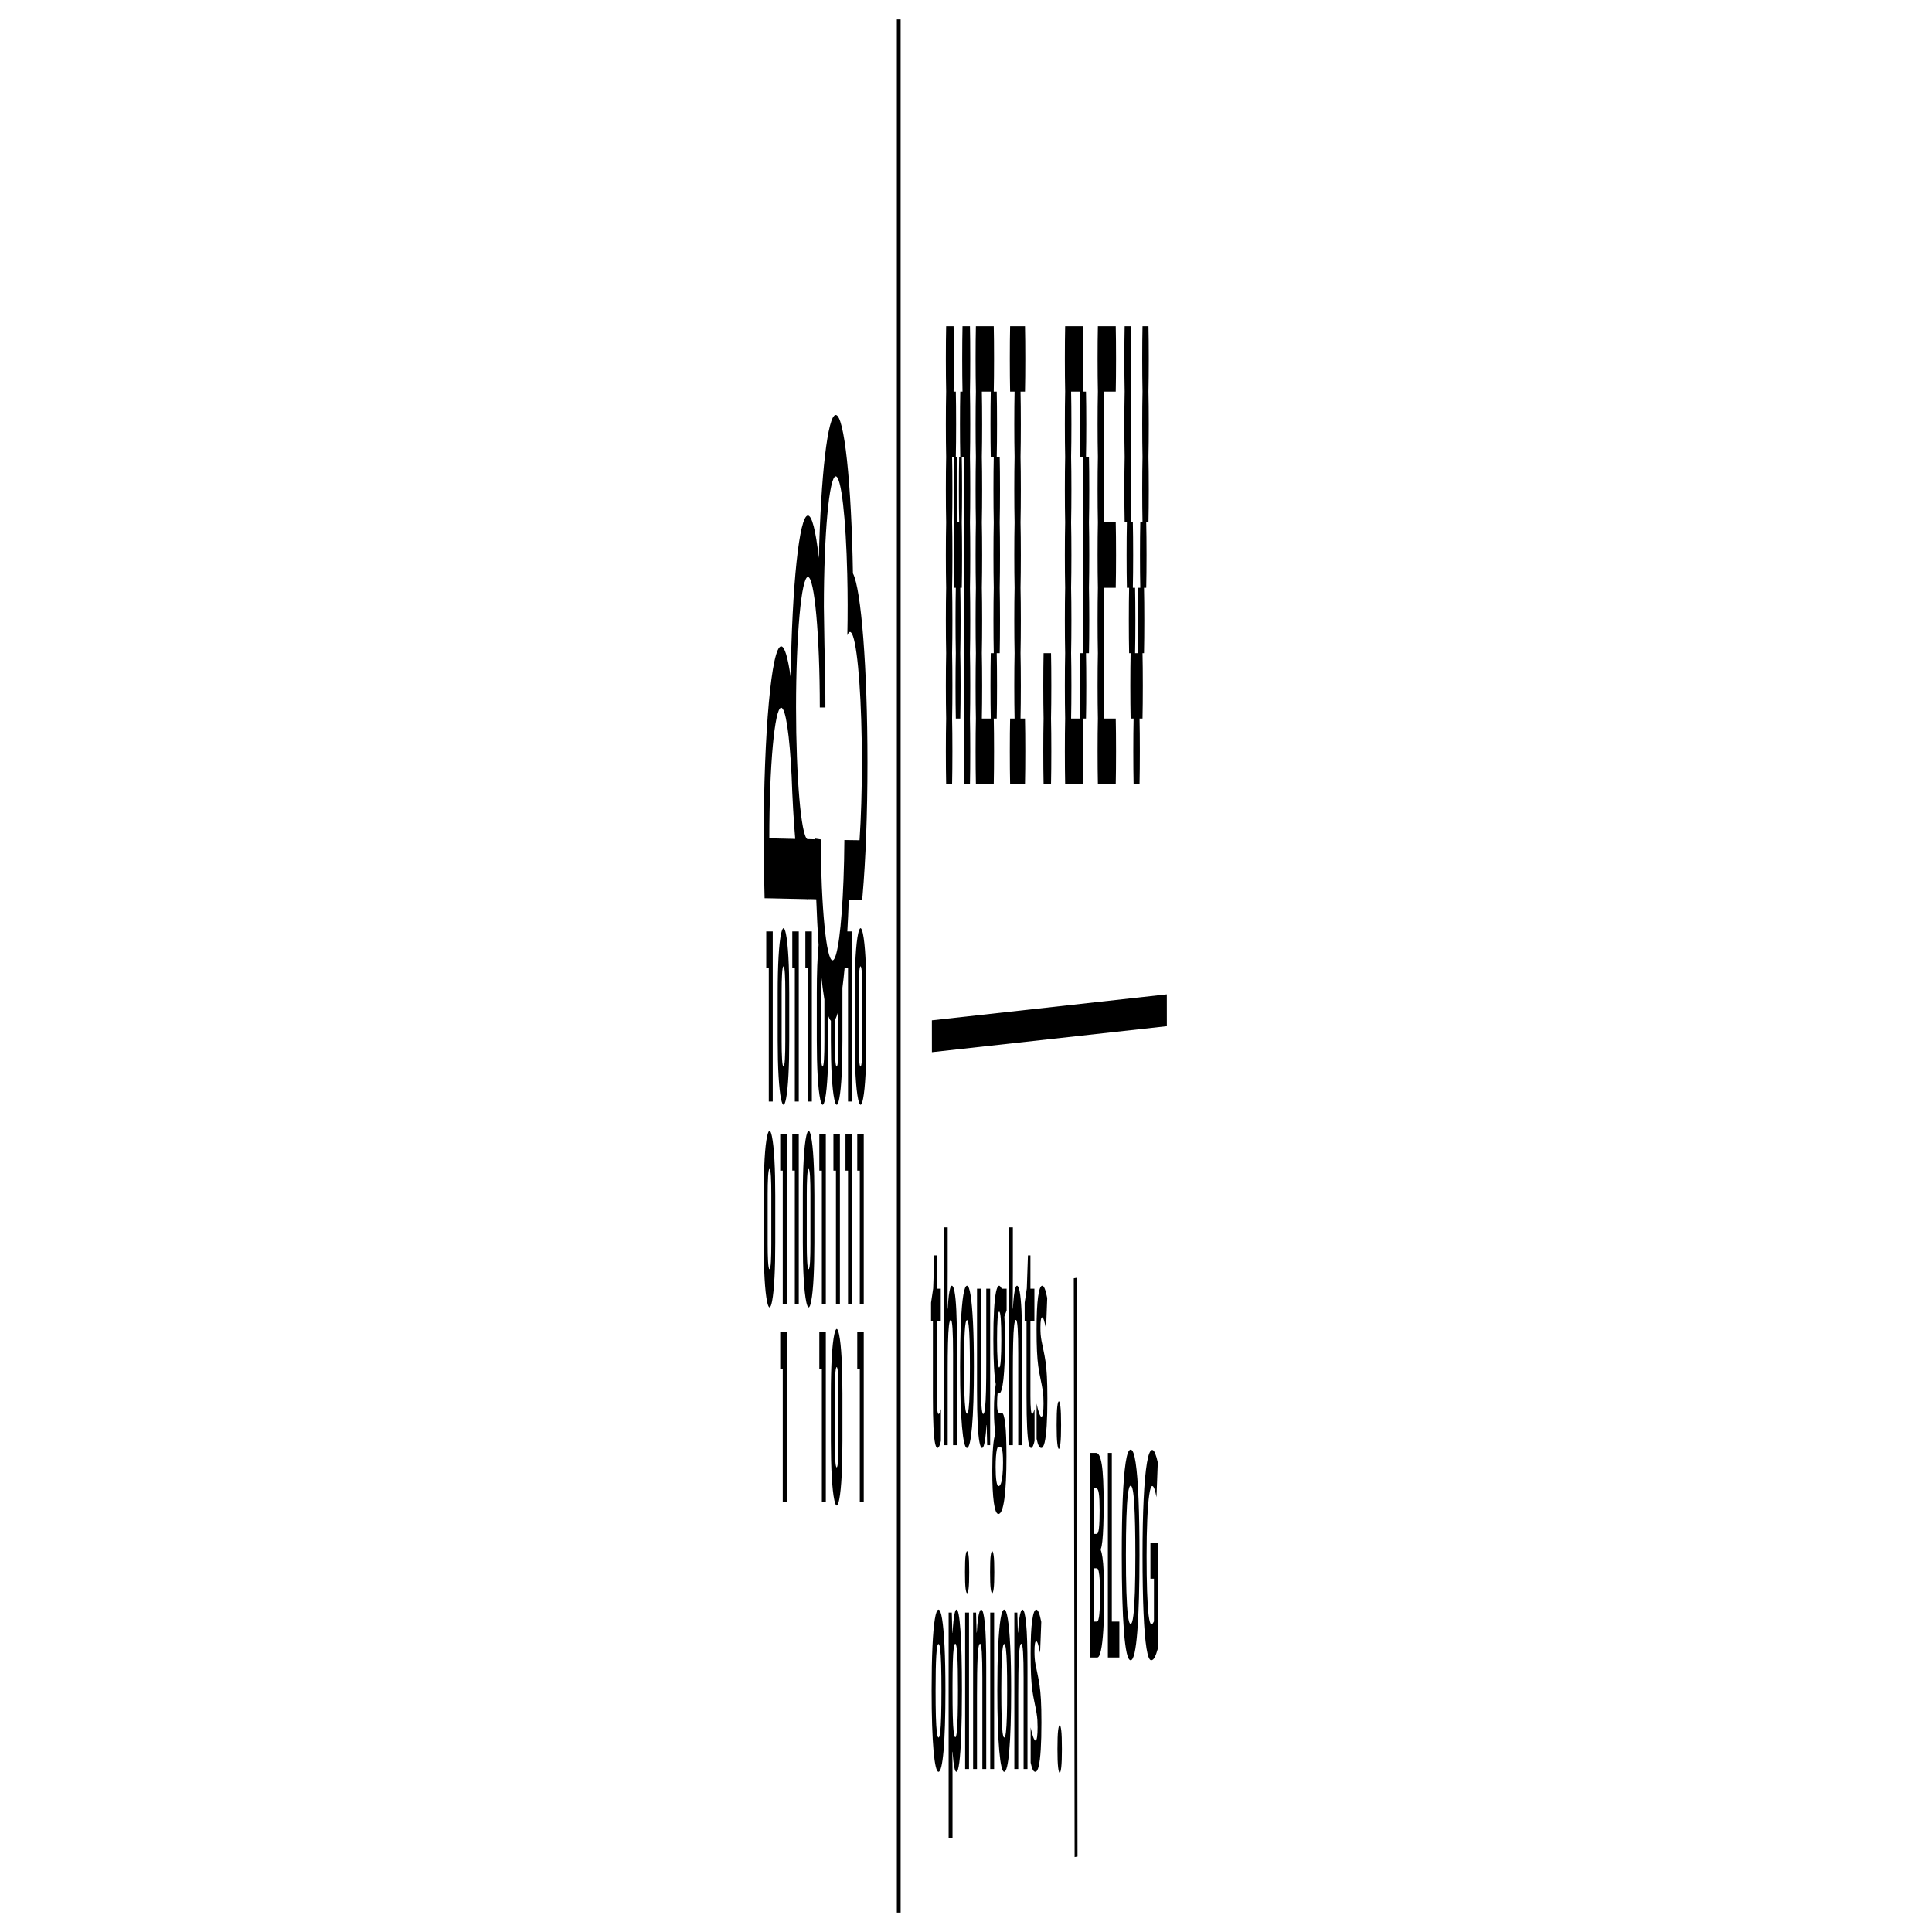 <?xml version="1.0" encoding="UTF-8"?>
<svg xmlns="http://www.w3.org/2000/svg" xmlns:xlink="http://www.w3.org/1999/xlink" width="2000px" height="2000px" viewBox="0 0 2000 2000" version="1.1">
<g id="surface1">
<path style=" stroke:none;fill-rule:nonzero;fill:rgb(0%,0%,0%);fill-opacity:1;" d="M 1004.09 405.383 C 1004.297 414.469 1004.398 425.75 1004.398 439.23 C 1004.398 452.199 1004.297 463.48 1004.09 473.078 C 1004.297 482.16 1004.398 493.441 1004.398 506.922 C 1004.398 519.891 1004.297 531.172 1004.09 540.77 C 1004.297 549.852 1004.398 561.137 1004.398 574.617 C 1004.398 587.582 1004.297 598.863 1004.09 608.461 C 1004.297 617.547 1004.398 628.828 1004.398 642.309 C 1004.398 655.273 1004.297 666.559 1004.09 676.152 C 1004.297 685.238 1004.398 696.52 1004.398 710 C 1004.398 722.969 1004.297 734.25 1004.09 743.848 C 1004.297 752.93 1004.398 764.211 1004.398 777.691 C 1004.398 790.66 1004.297 801.941 1004.09 811.539 L 997.93 811.539 C 997.723 801.941 997.621 790.66 997.621 777.691 C 997.621 764.211 997.723 752.93 997.93 743.848 C 997.723 734.25 997.621 722.969 997.621 710 C 997.621 696.52 997.723 685.238 997.93 676.152 C 997.723 666.559 997.621 655.273 997.621 642.309 C 997.621 628.828 997.723 617.547 997.93 608.461 C 997.723 598.863 997.621 587.582 997.621 574.617 C 997.621 561.137 997.723 549.852 997.93 540.77 C 997.723 531.172 997.621 519.891 997.621 506.922 C 997.621 493.441 997.723 482.16 997.93 473.078 L 995.621 473.078 C 995.828 482.16 995.93 493.441 995.93 506.922 C 995.93 519.891 995.828 531.172 995.621 540.77 C 995.828 549.852 995.93 561.137 995.93 574.617 C 995.93 587.582 995.828 598.863 995.621 608.461 L 994.078 608.461 C 994.285 617.547 994.391 628.828 994.391 642.309 C 994.391 655.273 994.285 666.559 994.078 676.152 C 994.285 685.238 994.391 696.52 994.391 710 C 994.391 722.969 994.285 734.25 994.078 743.848 L 989.461 743.848 C 989.254 734.25 989.148 722.969 989.148 710 C 989.148 696.52 989.254 685.238 989.461 676.152 C 989.254 666.559 989.148 655.273 989.148 642.309 C 989.148 628.828 989.254 617.547 989.461 608.461 L 987.922 608.461 C 987.715 598.863 987.609 587.582 987.609 574.617 C 987.609 561.137 987.715 549.852 987.922 540.77 C 987.715 531.172 987.609 519.891 987.609 506.922 C 987.609 493.441 987.715 482.16 987.922 473.078 L 985.609 473.078 C 985.816 482.16 985.922 493.441 985.922 506.922 C 985.922 519.891 985.816 531.172 985.609 540.77 C 985.816 549.852 985.922 561.137 985.922 574.617 C 985.922 587.582 985.816 598.863 985.609 608.461 C 985.816 617.547 985.922 628.828 985.922 642.309 C 985.922 655.273 985.816 666.559 985.609 676.152 C 985.816 685.238 985.922 696.52 985.922 710 C 985.922 722.969 985.816 734.25 985.609 743.848 C 985.816 752.93 985.922 764.211 985.922 777.691 C 985.922 790.66 985.816 801.941 985.609 811.539 L 979.449 811.539 C 979.242 801.941 979.141 790.66 979.141 777.691 C 979.141 764.211 979.242 752.93 979.449 743.848 C 979.242 734.25 979.141 722.969 979.141 710 C 979.141 696.52 979.242 685.238 979.449 676.152 C 979.242 666.559 979.141 655.273 979.141 642.309 C 979.141 628.828 979.242 617.547 979.449 608.461 C 979.242 598.863 979.141 587.582 979.141 574.617 C 979.141 561.137 979.242 549.852 979.449 540.77 C 979.242 531.172 979.141 519.891 979.141 506.922 C 979.141 493.441 979.242 482.16 979.449 473.078 C 979.242 463.48 979.141 452.199 979.141 439.23 C 979.141 425.75 979.242 414.469 979.449 405.383 C 979.242 395.789 979.141 384.504 979.141 371.539 C 979.141 358.059 979.242 346.777 979.449 337.691 L 987.148 337.691 C 987.355 346.777 987.461 358.059 987.461 371.539 C 987.461 384.504 987.355 395.789 987.148 405.383 L 989.461 405.383 C 989.668 414.469 989.77 425.75 989.77 439.23 C 989.77 452.199 989.668 463.48 989.461 473.078 L 990.609 473.078 C 990.816 482.16 990.922 493.441 990.922 506.922 C 990.922 519.891 990.816 531.172 990.609 540.77 L 992.922 540.77 C 992.719 531.172 992.621 519.891 992.621 506.922 C 992.621 493.441 992.719 482.16 992.922 473.078 L 994.078 473.078 C 993.875 463.48 993.77 452.199 993.77 439.23 C 993.77 425.75 993.875 414.469 994.078 405.383 L 996.391 405.383 C 996.184 395.789 996.078 384.504 996.078 371.539 C 996.078 358.059 996.184 346.777 996.391 337.691 L 1004.09 337.691 C 1004.297 346.777 1004.398 358.059 1004.398 371.539 C 1004.398 384.504 1004.297 395.789 1004.09 405.383 "/>
<path style=" stroke:none;fill-rule:nonzero;fill:rgb(0%,0%,0%);fill-opacity:1;" d="M 1034.891 540.77 C 1035.098 549.852 1035.199 561.137 1035.199 574.617 C 1035.199 587.582 1035.098 598.863 1034.891 608.461 C 1035.098 617.547 1035.199 628.828 1035.199 642.309 C 1035.199 655.273 1035.098 666.559 1034.891 676.152 L 1031.809 676.152 C 1032.016 685.238 1032.121 696.52 1032.121 710 C 1032.121 722.969 1032.016 734.25 1031.809 743.848 L 1028.73 743.848 C 1028.938 752.93 1029.039 764.211 1029.039 777.691 C 1029.039 790.66 1028.938 801.941 1028.73 811.539 L 1010.25 811.539 C 1010.043 801.941 1009.941 790.66 1009.941 777.691 C 1009.941 764.211 1010.043 752.93 1010.25 743.848 C 1010.043 734.25 1009.941 722.969 1009.941 710 C 1009.941 696.52 1010.043 685.238 1010.25 676.152 C 1010.043 666.559 1009.941 655.273 1009.941 642.309 C 1009.941 628.828 1010.043 617.547 1010.25 608.461 C 1010.043 598.863 1009.941 587.582 1009.941 574.617 C 1009.941 561.137 1010.043 549.852 1010.25 540.77 C 1010.043 531.172 1009.941 519.891 1009.941 506.922 C 1009.941 493.441 1010.043 482.16 1010.25 473.078 C 1010.043 463.48 1009.941 452.199 1009.941 439.23 C 1009.941 425.75 1010.043 414.469 1010.25 405.383 C 1010.043 395.789 1009.941 384.504 1009.941 371.539 C 1009.941 358.059 1010.043 346.777 1010.25 337.691 L 1028.73 337.691 C 1028.938 346.777 1029.039 358.059 1029.039 371.539 C 1029.039 384.504 1028.938 395.789 1028.73 405.383 L 1031.809 405.383 C 1032.016 414.469 1032.121 425.75 1032.121 439.23 C 1032.121 452.199 1032.016 463.48 1031.809 473.078 L 1034.891 473.078 C 1035.098 482.16 1035.199 493.441 1035.199 506.922 C 1035.199 519.891 1035.098 531.172 1034.891 540.77 M 1028.73 676.152 C 1028.523 666.559 1028.422 655.273 1028.422 642.309 C 1028.422 628.828 1028.523 617.547 1028.73 608.461 C 1028.523 598.863 1028.422 587.582 1028.422 574.617 C 1028.422 561.137 1028.523 549.852 1028.73 540.77 C 1028.523 531.172 1028.422 519.891 1028.422 506.922 C 1028.422 493.441 1028.523 482.16 1028.73 473.078 L 1025.648 473.078 C 1025.441 463.48 1025.34 452.199 1025.34 439.23 C 1025.34 425.75 1025.441 414.469 1025.648 405.383 L 1016.41 405.383 C 1016.617 414.469 1016.719 425.75 1016.719 439.23 C 1016.719 452.199 1016.617 463.48 1016.41 473.078 C 1016.617 482.16 1016.719 493.441 1016.719 506.922 C 1016.719 519.891 1016.617 531.172 1016.41 540.77 C 1016.617 549.852 1016.719 561.137 1016.719 574.617 C 1016.719 587.582 1016.617 598.863 1016.41 608.461 C 1016.617 617.547 1016.719 628.828 1016.719 642.309 C 1016.719 655.273 1016.617 666.559 1016.41 676.152 C 1016.617 685.238 1016.719 696.52 1016.719 710 C 1016.719 722.969 1016.617 734.25 1016.41 743.848 L 1025.648 743.848 C 1025.441 734.25 1025.34 722.969 1025.34 710 C 1025.34 696.52 1025.441 685.238 1025.648 676.152 Z M 1028.73 676.152 "/>
<path style=" stroke:none;fill-rule:nonzero;fill:rgb(0%,0%,0%);fill-opacity:1;" d="M 1061.07 743.848 C 1061.277 752.93 1061.379 764.211 1061.379 777.691 C 1061.379 790.66 1061.277 801.941 1061.07 811.539 L 1045.672 811.539 C 1045.465 801.941 1045.359 790.66 1045.359 777.691 C 1045.359 764.211 1045.465 752.93 1045.672 743.848 L 1050.289 743.848 C 1050.082 734.25 1049.98 722.969 1049.98 710 C 1049.98 696.52 1050.082 685.238 1050.289 676.152 C 1050.082 666.559 1049.98 655.273 1049.98 642.309 C 1049.98 628.828 1050.082 617.547 1050.289 608.461 C 1050.082 598.863 1049.98 587.582 1049.98 574.617 C 1049.98 561.137 1050.082 549.852 1050.289 540.77 C 1050.082 531.172 1049.98 519.891 1049.98 506.922 C 1049.98 493.441 1050.082 482.16 1050.289 473.078 C 1050.082 463.48 1049.98 452.199 1049.98 439.23 C 1049.98 425.75 1050.082 414.469 1050.289 405.383 L 1045.672 405.383 C 1045.465 395.789 1045.359 384.504 1045.359 371.539 C 1045.359 358.059 1045.465 346.777 1045.672 337.691 L 1061.07 337.691 C 1061.277 346.777 1061.379 358.059 1061.379 371.539 C 1061.379 384.504 1061.277 395.789 1061.07 405.383 L 1056.449 405.383 C 1056.656 414.469 1056.762 425.75 1056.762 439.23 C 1056.762 452.199 1056.656 463.48 1056.449 473.078 C 1056.656 482.16 1056.762 493.441 1056.762 506.922 C 1056.762 519.891 1056.656 531.172 1056.449 540.77 C 1056.656 549.852 1056.762 561.137 1056.762 574.617 C 1056.762 587.582 1056.656 598.863 1056.449 608.461 C 1056.656 617.547 1056.762 628.828 1056.762 642.309 C 1056.762 655.273 1056.656 666.559 1056.449 676.152 C 1056.656 685.238 1056.762 696.52 1056.762 710 C 1056.762 722.969 1056.656 734.25 1056.449 743.848 Z M 1061.07 743.848 "/>
<path style=" stroke:none;fill-rule:nonzero;fill:rgb(0%,0%,0%);fill-opacity:1;" d="M 1088.328 710 C 1088.328 722.969 1088.227 734.25 1088.02 743.848 C 1088.227 752.93 1088.328 764.211 1088.328 777.691 C 1088.328 790.66 1088.227 801.941 1088.02 811.539 L 1080.32 811.539 C 1080.113 801.941 1080.012 790.66 1080.012 777.691 C 1080.012 764.211 1080.113 752.93 1080.32 743.848 C 1080.113 734.25 1080.012 722.969 1080.012 710 C 1080.012 696.52 1080.113 685.238 1080.32 676.152 L 1088.02 676.152 C 1088.227 685.238 1088.328 696.52 1088.328 710 "/>
<path style=" stroke:none;fill-rule:nonzero;fill:rgb(0%,0%,0%);fill-opacity:1;" d="M 1127.289 540.77 C 1127.496 549.852 1127.602 561.137 1127.602 574.617 C 1127.602 587.582 1127.496 598.863 1127.289 608.461 C 1127.496 617.547 1127.602 628.828 1127.602 642.309 C 1127.602 655.273 1127.496 666.559 1127.289 676.152 L 1124.211 676.152 C 1124.418 685.238 1124.52 696.52 1124.52 710 C 1124.52 722.969 1124.418 734.25 1124.211 743.848 L 1121.129 743.848 C 1121.336 752.93 1121.441 764.211 1121.441 777.691 C 1121.441 790.66 1121.336 801.941 1121.129 811.539 L 1102.648 811.539 C 1102.441 801.941 1102.34 790.66 1102.34 777.691 C 1102.34 764.211 1102.441 752.93 1102.648 743.848 C 1102.441 734.25 1102.34 722.969 1102.34 710 C 1102.34 696.52 1102.441 685.238 1102.648 676.152 C 1102.441 666.559 1102.34 655.273 1102.34 642.309 C 1102.34 628.828 1102.441 617.547 1102.648 608.461 C 1102.441 598.863 1102.34 587.582 1102.34 574.617 C 1102.34 561.137 1102.441 549.852 1102.648 540.77 C 1102.441 531.172 1102.34 519.891 1102.34 506.922 C 1102.34 493.441 1102.441 482.16 1102.648 473.078 C 1102.441 463.48 1102.34 452.199 1102.34 439.23 C 1102.34 425.75 1102.441 414.469 1102.648 405.383 C 1102.441 395.789 1102.34 384.504 1102.34 371.539 C 1102.34 358.059 1102.441 346.777 1102.648 337.691 L 1121.129 337.691 C 1121.336 346.777 1121.441 358.059 1121.441 371.539 C 1121.441 384.504 1121.336 395.789 1121.129 405.383 L 1124.211 405.383 C 1124.418 414.469 1124.52 425.75 1124.52 439.23 C 1124.52 452.199 1124.418 463.48 1124.211 473.078 L 1127.289 473.078 C 1127.496 482.16 1127.602 493.441 1127.602 506.922 C 1127.602 519.891 1127.496 531.172 1127.289 540.77 M 1121.129 676.152 C 1120.922 666.559 1120.82 655.273 1120.82 642.309 C 1120.82 628.828 1120.922 617.547 1121.129 608.461 C 1120.922 598.863 1120.82 587.582 1120.82 574.617 C 1120.82 561.137 1120.922 549.852 1121.129 540.77 C 1120.922 531.172 1120.82 519.891 1120.82 506.922 C 1120.82 493.441 1120.922 482.16 1121.129 473.078 L 1118.051 473.078 C 1117.844 463.48 1117.738 452.199 1117.738 439.23 C 1117.738 425.75 1117.844 414.469 1118.051 405.383 L 1108.809 405.383 C 1109.016 414.469 1109.121 425.75 1109.121 439.23 C 1109.121 452.199 1109.016 463.48 1108.809 473.078 C 1109.016 482.16 1109.121 493.441 1109.121 506.922 C 1109.121 519.891 1109.016 531.172 1108.809 540.77 C 1109.016 549.852 1109.121 561.137 1109.121 574.617 C 1109.121 587.582 1109.016 598.863 1108.809 608.461 C 1109.016 617.547 1109.121 628.828 1109.121 642.309 C 1109.121 655.273 1109.016 666.559 1108.809 676.152 C 1109.016 685.238 1109.121 696.52 1109.121 710 C 1109.121 722.969 1109.016 734.25 1108.809 743.848 L 1118.051 743.848 C 1117.844 734.25 1117.738 722.969 1117.738 710 C 1117.738 696.52 1117.844 685.238 1118.051 676.152 Z M 1121.129 676.152 "/>
<path style=" stroke:none;fill-rule:nonzero;fill:rgb(0%,0%,0%);fill-opacity:1;" d="M 1142.691 608.461 C 1142.898 617.547 1143 628.828 1143 642.309 C 1143 655.273 1142.898 666.559 1142.691 676.152 C 1142.898 685.238 1143 696.52 1143 710 C 1143 722.969 1142.898 734.25 1142.691 743.848 L 1155.012 743.848 C 1155.215 752.93 1155.32 764.211 1155.32 777.691 C 1155.32 790.66 1155.215 801.941 1155.012 811.539 L 1136.531 811.539 C 1136.324 801.941 1136.219 790.66 1136.219 777.691 C 1136.219 764.211 1136.324 752.93 1136.531 743.848 C 1136.324 734.25 1136.219 722.969 1136.219 710 C 1136.219 696.52 1136.324 685.238 1136.531 676.152 C 1136.324 666.559 1136.219 655.273 1136.219 642.309 C 1136.219 628.828 1136.324 617.547 1136.531 608.461 C 1136.324 598.863 1136.219 587.582 1136.219 574.617 C 1136.219 561.137 1136.324 549.852 1136.531 540.77 C 1136.324 531.172 1136.219 519.891 1136.219 506.922 C 1136.219 493.441 1136.324 482.16 1136.531 473.078 C 1136.324 463.48 1136.219 452.199 1136.219 439.23 C 1136.219 425.75 1136.324 414.469 1136.531 405.383 C 1136.324 395.789 1136.219 384.504 1136.219 371.539 C 1136.219 358.059 1136.324 346.777 1136.531 337.691 L 1155.012 337.691 C 1155.215 346.777 1155.32 358.059 1155.32 371.539 C 1155.32 384.504 1155.215 395.789 1155.012 405.383 L 1142.691 405.383 C 1142.898 414.469 1143 425.75 1143 439.23 C 1143 452.199 1142.898 463.48 1142.691 473.078 C 1142.898 482.16 1143 493.441 1143 506.922 C 1143 519.891 1142.898 531.172 1142.691 540.77 L 1155.012 540.77 C 1155.215 549.852 1155.32 561.137 1155.32 574.617 C 1155.32 587.582 1155.215 598.863 1155.012 608.461 Z M 1142.691 608.461 "/>
<path style=" stroke:none;fill-rule:nonzero;fill:rgb(0%,0%,0%);fill-opacity:1;" d="M 1188.891 405.383 C 1189.098 414.469 1189.199 425.75 1189.199 439.23 C 1189.199 452.199 1189.098 463.48 1188.891 473.078 C 1189.098 482.16 1189.199 493.441 1189.199 506.922 C 1189.199 519.891 1189.098 531.172 1188.891 540.77 L 1186.578 540.77 C 1186.785 549.852 1186.891 561.137 1186.891 574.617 C 1186.891 587.582 1186.785 598.863 1186.578 608.461 L 1184.27 608.461 C 1184.477 617.547 1184.578 628.828 1184.578 642.309 C 1184.578 655.273 1184.477 666.559 1184.27 676.152 L 1182.73 676.152 C 1182.938 685.238 1183.039 696.52 1183.039 710 C 1183.039 722.969 1182.938 734.25 1182.73 743.848 L 1179.648 743.848 C 1179.855 752.93 1179.961 764.211 1179.961 777.691 C 1179.961 790.66 1179.855 801.941 1179.648 811.539 L 1173.488 811.539 C 1173.285 801.941 1173.18 790.66 1173.18 777.691 C 1173.18 764.211 1173.285 752.93 1173.488 743.848 L 1170.41 743.848 C 1170.203 734.25 1170.102 722.969 1170.102 710 C 1170.102 696.52 1170.203 685.238 1170.41 676.152 L 1168.871 676.152 C 1168.664 666.559 1168.559 655.273 1168.559 642.309 C 1168.559 628.828 1168.664 617.547 1168.871 608.461 L 1166.559 608.461 C 1166.352 598.863 1166.25 587.582 1166.25 574.617 C 1166.25 561.137 1166.352 549.852 1166.559 540.77 L 1164.25 540.77 C 1164.043 531.172 1163.941 519.891 1163.941 506.922 C 1163.941 493.441 1164.043 482.16 1164.25 473.078 C 1164.043 463.48 1163.941 452.199 1163.941 439.23 C 1163.941 425.75 1164.043 414.469 1164.25 405.383 C 1164.043 395.789 1163.941 384.504 1163.941 371.539 C 1163.941 358.059 1164.043 346.777 1164.25 337.691 L 1170.41 337.691 C 1170.617 346.777 1170.719 358.059 1170.719 371.539 C 1170.719 384.504 1170.617 395.789 1170.41 405.383 C 1170.617 414.469 1170.719 425.75 1170.719 439.23 C 1170.719 452.199 1170.617 463.48 1170.41 473.078 C 1170.617 482.16 1170.719 493.441 1170.719 506.922 C 1170.719 519.891 1170.617 531.172 1170.41 540.77 L 1172.719 540.77 C 1172.926 549.852 1173.031 561.137 1173.031 574.617 C 1173.031 587.582 1172.926 598.863 1172.719 608.461 L 1175.031 608.461 C 1175.238 617.547 1175.34 628.828 1175.34 642.309 C 1175.34 655.273 1175.238 666.559 1175.031 676.152 L 1178.109 676.152 C 1177.902 666.559 1177.801 655.273 1177.801 642.309 C 1177.801 628.828 1177.902 617.547 1178.109 608.461 L 1180.422 608.461 C 1180.215 598.863 1180.109 587.582 1180.109 574.617 C 1180.109 561.137 1180.215 549.852 1180.422 540.77 L 1182.73 540.77 C 1182.523 531.172 1182.422 519.891 1182.422 506.922 C 1182.422 493.441 1182.523 482.16 1182.73 473.078 C 1182.523 463.48 1182.422 452.199 1182.422 439.23 C 1182.422 425.75 1182.523 414.469 1182.73 405.383 C 1182.523 395.789 1182.422 384.504 1182.422 371.539 C 1182.422 358.059 1182.523 346.777 1182.73 337.691 L 1188.891 337.691 C 1189.098 346.777 1189.199 358.059 1189.199 371.539 C 1189.199 384.504 1189.098 395.789 1188.891 405.383 "/>
<path style="fill:none;stroke-width:3.93;stroke-linecap:butt;stroke-linejoin:miter;stroke:rgb(0%,0%,0%);stroke-opacity:1;stroke-miterlimit:4;" d="M 143.879 1.831 L 143.879 180.17 " transform="matrix(1,0,0,10.989,786.5,0)"/>
<path style="fill-rule:nonzero;fill:rgb(0%,0%,0%);fill-opacity:1;stroke-width:3;stroke-linecap:butt;stroke-linejoin:miter;stroke:rgb(0%,0%,0%);stroke-opacity:1;stroke-miterlimit:4;" d="M 178.195 97.618 L 421.402 95.17 " transform="matrix(1,0,0,10.989,786.5,0)"/>
<path style=" stroke:none;fill-rule:nonzero;fill:rgb(0%,0%,0%);fill-opacity:1;" d="M 799.938 1140.34 L 799.938 964.199 L 793.215 964.199 L 793.215 1002.023 L 795.848 1002.023 L 795.848 1140.34 Z M 820.176 1002.023 L 822.797 1002.023 L 822.797 1140.34 L 826.887 1140.34 L 826.887 964.199 L 820.176 964.199 Z M 807.688 1211.824 L 810.305 1211.824 L 810.305 1350.023 L 814.398 1350.023 L 814.398 1173.879 L 807.688 1173.879 Z M 807.688 1416.867 L 810.305 1416.867 L 810.305 1555.188 L 814.398 1555.188 L 814.398 1379.043 L 807.688 1379.043 Z M 820.176 1211.812 L 822.797 1211.812 L 822.797 1350.023 L 826.887 1350.023 L 826.887 1173.879 L 820.176 1173.879 Z M 813.559 966.559 C 812.785 962.895 811.953 960.953 811.109 960.848 C 810.277 960.926 809.457 962.711 808.684 966.109 C 806.258 976.801 805.066 999.395 805.066 1027.734 L 805.066 1076.746 C 805.066 1104.855 806.281 1127.23 808.66 1138.176 C 809.441 1141.758 810.266 1143.637 811.109 1143.637 C 812.02 1143.637 812.93 1141.473 813.75 1137.23 C 816.004 1125.801 817.02 1103.176 817.02 1076.746 L 817.02 1027.734 C 817.02 1000.133 815.895 977.758 813.559 966.559 M 812.93 1077.977 C 812.93 1091.758 812.52 1104.121 811.043 1104.121 C 809.637 1104.121 809.16 1091.504 809.16 1077.969 L 809.16 1026.559 C 809.16 1013.219 809.637 1000.375 811.043 1000.375 C 812.516 1000.375 812.93 1012.734 812.93 1026.559 Z M 887.43 1211.824 L 890.062 1211.824 L 890.062 1350.023 L 894.152 1350.023 L 894.152 1173.879 L 887.43 1173.879 Z M 887.43 1416.867 L 890.062 1416.867 L 890.062 1555.188 L 894.152 1555.188 L 894.152 1379.043 L 887.43 1379.043 Z M 893.305 966.559 C 892.531 962.895 891.699 960.953 890.859 960.848 C 890.027 960.93 889.203 962.715 888.434 966.109 C 886.008 976.801 884.816 999.395 884.816 1027.734 L 884.816 1076.746 C 884.816 1104.855 886.027 1127.23 888.41 1138.176 C 889.191 1141.758 890.012 1143.637 890.859 1143.637 C 891.77 1143.652 892.672 1141.465 893.5 1137.23 C 895.754 1125.801 896.77 1103.176 896.77 1076.746 L 896.77 1027.734 C 896.77 1000.133 895.645 977.758 893.305 966.559 M 892.676 1077.977 C 892.676 1091.758 892.266 1104.121 890.793 1104.121 C 889.383 1104.121 888.91 1091.504 888.91 1077.969 L 888.91 1026.559 C 888.91 1013.219 889.383 1000.375 890.793 1000.375 C 892.266 1000.375 892.676 1012.734 892.676 1026.559 Z M 869.477 1350.023 L 869.477 1173.879 L 862.766 1173.879 L 862.766 1211.824 L 865.387 1211.824 L 865.387 1350.023 Z M 875.254 1211.824 L 877.875 1211.824 L 877.875 1350.023 L 881.965 1350.023 L 881.965 1173.879 L 875.254 1173.879 Z M 868.633 1381.441 C 867.859 1377.789 867.027 1375.852 866.188 1375.734 C 865.355 1375.809 864.531 1377.582 863.762 1380.969 C 861.336 1391.672 860.141 1414.285 860.141 1442.594 L 860.141 1491.637 C 860.141 1519.703 861.355 1542.109 863.738 1553.066 C 864.512 1556.648 865.344 1558.504 866.188 1558.527 C 867.098 1558.527 868.004 1556.363 868.824 1552.078 C 871.078 1540.66 872.098 1518.066 872.098 1491.637 L 872.098 1442.594 C 872.098 1415 870.973 1392.66 868.633 1381.441 M 868.004 1492.824 C 868.004 1506.648 867.594 1519.012 866.121 1519.012 C 864.715 1519.012 864.238 1506.395 864.238 1492.824 L 864.238 1441.449 C 864.238 1428.109 864.715 1415.23 866.121 1415.23 C 867.594 1415.23 868.004 1427.648 868.004 1441.449 Z M 799.09 1176.309 C 798.316 1172.641 797.484 1170.707 796.641 1170.617 C 795.82 1170.617 794.996 1172.484 794.219 1175.836 C 791.793 1186.539 790.602 1209.145 790.602 1237.504 L 790.602 1286.516 C 790.602 1314.582 791.812 1336.957 794.195 1347.934 C 794.973 1351.496 795.801 1353.34 796.641 1353.363 C 797.555 1353.363 798.461 1351.242 799.285 1346.957 C 801.535 1335.527 802.555 1312.945 802.555 1286.516 L 802.555 1237.504 C 802.555 1209.855 801.43 1187.504 799.09 1176.309 M 798.461 1287.691 C 798.461 1301.516 798.051 1313.867 796.578 1313.867 C 795.172 1313.867 794.695 1301.23 794.695 1287.691 L 794.695 1236.266 C 794.695 1222.957 795.172 1210.121 796.578 1210.121 C 798.051 1210.121 798.461 1222.484 798.461 1236.273 Z M 840.426 1140.34 L 840.426 964.199 L 833.715 964.199 L 833.715 1002.023 L 836.336 1002.023 L 836.336 1140.34 Z M 848.176 1211.824 L 850.797 1211.824 L 850.797 1350.023 L 854.898 1350.023 L 854.898 1173.879 L 848.176 1173.879 Z M 848.176 1416.867 L 850.797 1416.867 L 850.797 1555.188 L 854.898 1555.188 L 854.898 1379.043 L 848.176 1379.043 Z M 839.582 1176.32 C 838.809 1172.645 837.973 1170.703 837.133 1170.605 C 836.309 1170.605 835.488 1172.496 834.707 1175.836 C 832.281 1186.539 831.09 1209.145 831.09 1237.504 L 831.09 1286.516 C 831.09 1314.582 832.305 1336.957 834.688 1347.934 C 835.461 1351.496 836.293 1353.34 837.133 1353.363 C 838.043 1353.363 838.953 1351.242 839.773 1346.957 C 842.027 1335.527 843.043 1312.945 843.043 1286.516 L 843.043 1237.504 C 843.047 1209.855 841.918 1187.504 839.582 1176.309 M 838.953 1287.68 C 838.953 1301.504 838.539 1313.855 837.066 1313.855 C 835.66 1313.855 835.184 1301.219 835.184 1287.68 L 835.184 1236.266 C 835.184 1222.957 835.66 1210.121 837.066 1210.121 C 838.539 1210.121 838.953 1222.484 838.953 1236.273 Z M 838.953 1287.68 "/>
<path style=" stroke:none;fill-rule:nonzero;fill:rgb(0%,0%,0%);fill-opacity:1;" d="M 878.664 931.703 L 879.898 931.703 L 892.488 931.957 L 892.949 926.879 C 896.074 891.152 898.004 842.691 898.004 789.363 C 898.004 691.418 891.516 609.836 883.02 593.648 C 883.004 593.617 882.984 593.582 882.965 593.57 C 881.465 500.516 874.059 429.582 865.168 429.582 C 856.793 429.582 849.734 492.516 847.688 577.617 C 844.484 549.16 840.488 533.652 836.367 533.68 C 827.363 533.68 819.879 606.406 818.512 701.207 C 815.59 680.242 812.172 669.094 808.684 669.121 C 798.711 669.121 790.602 758.266 790.602 867.801 C 790.602 889.383 790.918 910.176 791.5 929.617 L 791.504 929.836 L 791.508 929.836 L 797.77 929.945 L 819.57 930.43 L 825.832 930.559 L 834.406 930.758 L 835.395 930.77 C 835.715 930.957 836.043 931.055 836.367 931.055 L 836.367 930.77 L 838.328 930.812 C 838.344 930.781 838.359 930.77 838.375 930.746 L 844.988 930.934 C 845.594 947.828 846.406 963.734 847.402 978.207 C 846.176 990.352 845.559 1007.551 845.559 1027.734 L 845.559 1076.746 C 845.559 1104.855 846.77 1127.23 849.152 1138.176 C 849.934 1141.758 850.754 1143.637 851.602 1143.637 C 852.512 1143.637 853.422 1141.473 854.242 1137.23 C 856.492 1125.801 857.512 1103.176 857.512 1076.746 L 857.512 1051.91 C 858.367 1054.23 859.246 1055.848 860.141 1056.77 L 860.141 1076.746 C 860.141 1104.855 861.355 1127.23 863.738 1138.176 C 864.512 1141.773 865.348 1143.633 866.188 1143.637 C 867.098 1143.656 868 1141.469 868.828 1137.23 C 871.078 1125.801 872.098 1103.176 872.098 1076.746 L 872.098 1022.539 C 872.902 1016.379 873.664 1009.52 874.367 1002.023 L 877.867 1002.023 L 877.867 1140.32 L 881.965 1140.32 L 881.965 964.199 L 877.156 964.199 C 877.75 953.898 878.254 943.023 878.664 931.703 M 823.164 868.441 L 820.977 868.406 L 796.387 867.855 L 796.387 867.781 C 796.387 793.273 801.902 732.648 808.684 732.648 C 813.328 732.648 817.383 761.145 819.473 803.012 C 819.461 802.707 819.453 802.398 819.441 802.09 C 820.289 826.738 821.57 849.293 823.219 868.449 Z M 853.422 1077.977 C 853.422 1091.758 853.008 1104.121 851.535 1104.121 C 850.129 1104.121 849.652 1091.504 849.652 1077.969 L 849.652 1026.559 C 849.652 1020.188 849.766 1013.969 850.031 1009.164 C 851.07 1019.055 852.207 1027.613 853.422 1034.68 Z M 868.004 1077.977 C 868.004 1091.758 867.594 1104.121 866.121 1104.121 C 864.715 1104.121 864.238 1091.504 864.238 1077.969 L 864.238 1055.879 C 865.523 1053.996 866.785 1050.586 868.004 1045.703 Z M 861.844 994.109 C 855.367 994.109 850.051 938.848 849.586 868.988 L 849.586 868.945 L 843.781 868.09 L 843.789 868.855 L 835.734 868.648 C 829.246 864.945 824.074 804.473 824.074 732.309 C 824.074 657.867 829.59 597.266 836.371 597.266 C 843.152 597.266 848.668 657.855 848.668 732.375 L 854.453 732.375 C 854.453 728.672 854.441 724.988 854.422 721.352 C 854.418 720.309 854.406 719.23 854.402 718.207 C 854.387 715.559 854.363 712.914 854.336 710.273 L 854.305 707.375 C 854.273 704.508 854.234 701.648 854.191 698.801 L 854.168 697.328 C 854.004 687.496 853.777 677.812 853.484 668.352 L 852.879 628.242 C 852.879 553.734 858.395 493.121 865.176 493.121 C 870.891 493.121 875.703 536.199 877.078 594.375 C 877.605 615.066 877.621 636.777 877.176 657.617 C 878.078 655.352 879 654.199 879.926 654.188 C 881.004 654.188 882.055 655.727 883.051 658.637 C 888.32 673.867 892.223 726.68 892.223 789.309 C 892.223 818.324 891.371 846.57 889.793 869.824 L 874.086 869.605 C 874.09 869.746 874.098 869.879 874.102 870.012 C 874.008 884.094 873.699 897.906 873.195 910.891 C 871.34 959.68 866.949 994.109 861.844 994.109 M 971.512 1463.734 C 971.949 1463.734 972.379 1463.262 972.801 1462.309 C 973.219 1461.281 973.633 1460.074 974.039 1458.68 L 974.039 1491.539 C 973.613 1493.664 973.078 1495.422 972.441 1496.812 C 971.809 1498.207 971.109 1498.902 970.352 1498.902 C 969.477 1498.902 968.691 1497.324 967.988 1494.176 C 967.289 1491.027 966.738 1485.566 966.34 1477.801 C 965.941 1470.035 965.738 1459.195 965.738 1445.273 L 965.738 1367.254 L 963.809 1367.254 L 963.809 1348.57 L 966.031 1333.734 L 967.191 1299.559 L 969.762 1299.559 L 969.762 1334.066 L 973.891 1334.066 L 973.891 1367.254 L 969.762 1367.254 L 969.762 1445.273 C 969.762 1451.5 969.922 1456.117 970.238 1459.121 C 970.559 1462.199 970.984 1463.734 971.512 1463.734 "/>
<path style=" stroke:none;fill-rule:nonzero;fill:rgb(0%,0%,0%);fill-opacity:1;" d="M 981.051 1270.551 L 981.051 1316.484 C 981.051 1324.543 981.023 1332.199 980.969 1339.449 C 980.922 1346.629 980.887 1351.723 980.859 1354.727 L 981.07 1354.727 C 981.391 1349.156 981.766 1344.617 982.199 1341.098 C 982.633 1337.656 983.113 1335.129 983.641 1333.516 C 984.168 1331.832 984.734 1330.988 985.34 1330.988 C 986.406 1330.988 987.332 1333.039 988.121 1337.145 C 988.914 1341.246 989.531 1347.656 989.969 1356.375 C 990.41 1365.164 990.629 1376.52 990.629 1390.441 L 990.629 1496.043 L 986.609 1496.043 L 986.609 1401.43 C 986.609 1389.852 986.418 1381.098 986.031 1375.164 C 985.645 1369.305 985.047 1366.375 984.238 1366.375 C 983.426 1366.375 982.785 1368.426 982.32 1372.527 C 981.859 1376.629 981.535 1382.676 981.34 1390.66 C 981.148 1398.57 981.051 1408.277 981.051 1419.781 L 981.051 1496.043 L 977.02 1496.043 L 977.02 1270.551 Z M 981.051 1270.551 "/>
<path style=" stroke:none;fill-rule:nonzero;fill:rgb(0%,0%,0%);fill-opacity:1;" d="M 1008.16 1414.727 C 1008.16 1428.277 1007.996 1440.258 1007.672 1450.66 C 1007.344 1461.062 1006.863 1469.891 1006.23 1477.145 C 1005.602 1484.324 1004.848 1489.742 1003.961 1493.406 C 1003.078 1497.07 1002.086 1498.902 1000.98 1498.902 C 999.941 1498.902 998.988 1497.07 998.121 1493.406 C 997.262 1489.742 996.512 1484.324 995.871 1477.145 C 995.23 1469.891 994.738 1461.062 994.391 1450.66 C 994.043 1440.258 993.871 1428.277 993.871 1414.727 C 993.871 1396.777 994.16 1381.574 994.738 1369.121 C 995.32 1356.668 996.148 1347.18 997.219 1340.66 C 998.293 1334.211 999.574 1330.988 1001.059 1330.988 C 1002.441 1330.988 1003.664 1334.211 1004.73 1340.66 C 1005.797 1347.18 1006.637 1356.668 1007.25 1369.121 C 1007.855 1381.574 1008.16 1396.777 1008.16 1414.727 M 997.969 1414.727 C 997.969 1425.348 998.078 1434.285 998.289 1441.539 C 998.504 1448.793 998.832 1454.25 999.281 1457.91 C 999.727 1461.574 1000.309 1463.406 1001.031 1463.406 C 1001.742 1463.406 1002.324 1461.574 1002.77 1457.91 C 1003.211 1454.25 1003.535 1448.793 1003.738 1441.539 C 1003.945 1434.285 1004.051 1425.348 1004.051 1414.727 C 1004.051 1404.031 1003.945 1395.129 1003.738 1388.023 C 1003.535 1380.914 1003.207 1375.566 1002.762 1371.977 C 1002.312 1368.387 1001.73 1366.594 1001.012 1366.594 C 999.941 1366.594 999.172 1370.621 998.691 1378.68 C 998.211 1386.668 997.969 1398.68 997.969 1414.727 "/>
<path style=" stroke:none;fill-rule:nonzero;fill:rgb(0%,0%,0%);fill-opacity:1;" d="M 1025.012 1334.066 L 1025.012 1496.043 L 1021.93 1496.043 L 1021.391 1475.273 L 1021.18 1475.273 C 1020.859 1480.77 1020.465 1485.273 1019.988 1488.793 C 1019.516 1492.234 1018.992 1494.797 1018.422 1496.484 C 1017.848 1498.094 1017.254 1498.902 1016.641 1498.902 C 1015.586 1498.902 1014.672 1496.852 1013.891 1492.746 C 1013.102 1488.645 1012.492 1482.234 1012.059 1473.516 C 1011.625 1464.871 1011.41 1453.59 1011.41 1439.672 L 1011.41 1334.066 L 1015.43 1334.066 L 1015.43 1428.68 C 1015.43 1440.258 1015.617 1448.973 1015.988 1454.836 C 1016.371 1460.77 1016.973 1463.734 1017.801 1463.734 C 1018.621 1463.734 1019.262 1461.684 1019.73 1457.582 C 1020.191 1453.48 1020.516 1447.438 1020.711 1439.449 C 1020.898 1431.465 1020.988 1421.723 1020.988 1410.219 L 1020.988 1334.066 Z M 1025.012 1334.066 "/>
<path style=" stroke:none;fill-rule:nonzero;fill:rgb(0%,0%,0%);fill-opacity:1;" d="M 1033.539 1567.254 C 1031.488 1567.254 1029.918 1563.332 1028.828 1555.496 C 1027.742 1547.582 1027.199 1536.559 1027.199 1522.418 C 1027.199 1512.602 1027.477 1504.434 1028.031 1497.91 C 1028.582 1491.32 1029.398 1486.629 1030.469 1483.848 C 1030.059 1481.941 1029.695 1478.793 1029.391 1474.395 C 1029.082 1470 1028.93 1465.312 1028.93 1460.328 C 1028.93 1454.176 1029.094 1449.047 1029.422 1444.945 C 1029.738 1440.844 1030.211 1436.812 1030.828 1432.855 C 1030.059 1429.195 1029.441 1423.297 1028.988 1415.164 C 1028.535 1407.031 1028.309 1397.473 1028.309 1386.484 C 1028.309 1374.688 1028.543 1364.652 1029.012 1356.375 C 1029.484 1348.168 1030.172 1341.867 1031.07 1337.473 C 1031.969 1333.148 1033.066 1330.988 1034.359 1330.988 C 1034.633 1330.988 1034.949 1331.172 1035.309 1331.539 C 1035.672 1331.977 1036 1332.418 1036.301 1332.855 C 1036.605 1333.371 1036.812 1333.773 1036.922 1334.066 L 1042.059 1334.066 L 1042.059 1356.484 L 1039.75 1362.969 C 1039.965 1366.559 1040.125 1370.402 1040.23 1374.504 C 1040.328 1378.535 1040.379 1382.82 1040.379 1387.363 C 1040.379 1404.727 1039.828 1418.277 1038.73 1428.023 C 1037.629 1437.691 1036.102 1442.527 1034.141 1442.527 C 1033.672 1442.234 1033.234 1441.867 1032.82 1441.43 C 1032.613 1443.113 1032.461 1444.945 1032.359 1446.922 C 1032.254 1448.828 1032.199 1450.844 1032.199 1452.969 C 1032.199 1455.09 1032.281 1456.852 1032.441 1458.242 C 1032.605 1459.633 1032.852 1460.695 1033.18 1461.43 C 1033.508 1462.16 1033.918 1462.527 1034.41 1462.527 L 1036.922 1462.527 C 1038.535 1462.527 1039.766 1466.336 1040.621 1473.957 C 1041.465 1481.574 1041.891 1492.785 1041.891 1507.582 C 1041.891 1526.559 1041.172 1541.246 1039.73 1551.648 C 1038.297 1562.051 1036.234 1567.254 1033.539 1567.254 M 1033.711 1538.461 C 1034.672 1538.461 1035.496 1537.473 1036.191 1535.496 C 1036.875 1533.516 1037.402 1530.695 1037.77 1527.031 C 1038.145 1523.441 1038.328 1519.156 1038.328 1514.176 C 1038.328 1510.074 1038.219 1506.852 1038 1504.504 C 1037.785 1502.16 1037.465 1500.477 1037.031 1499.449 C 1036.598 1498.5 1036.039 1498.023 1035.359 1498.023 L 1033.281 1498.023 C 1032.785 1498.023 1032.344 1498.902 1031.949 1500.66 C 1031.562 1502.418 1031.254 1504.836 1031.02 1507.91 C 1030.793 1511.062 1030.68 1514.727 1030.68 1518.902 C 1030.68 1524.98 1030.945 1529.781 1031.48 1533.297 C 1032.012 1536.738 1032.758 1538.461 1033.711 1538.461 M 1034.359 1415.605 C 1035.113 1415.605 1035.668 1413.039 1036.02 1407.91 C 1036.375 1402.785 1036.551 1395.824 1036.551 1387.031 C 1036.551 1377.289 1036.367 1370 1036 1365.164 C 1035.633 1360.258 1035.086 1357.801 1034.359 1357.801 C 1033.621 1357.801 1033.066 1360.258 1032.699 1365.164 C 1032.328 1370 1032.141 1377.289 1032.141 1387.031 C 1032.141 1395.824 1032.324 1402.785 1032.691 1407.91 C 1033.059 1413.039 1033.613 1415.605 1034.359 1415.605 "/>
<path style=" stroke:none;fill-rule:nonzero;fill:rgb(0%,0%,0%);fill-opacity:1;" d="M 1048.512 1270.551 L 1048.512 1316.484 C 1048.512 1324.543 1048.484 1332.199 1048.43 1339.449 C 1048.383 1346.629 1048.348 1351.723 1048.32 1354.727 L 1048.531 1354.727 C 1048.852 1349.156 1049.227 1344.617 1049.66 1341.098 C 1050.094 1337.656 1050.574 1335.129 1051.102 1333.516 C 1051.625 1331.832 1052.191 1330.988 1052.801 1330.988 C 1053.867 1330.988 1054.797 1333.039 1055.59 1337.145 C 1056.375 1341.246 1056.988 1347.656 1057.43 1356.375 C 1057.871 1365.164 1058.09 1376.52 1058.09 1390.441 L 1058.09 1496.043 L 1054.07 1496.043 L 1054.07 1401.43 C 1054.07 1389.852 1053.875 1381.098 1053.488 1375.164 C 1053.102 1369.305 1052.508 1366.375 1051.699 1366.375 C 1050.887 1366.375 1050.246 1368.426 1049.781 1372.527 C 1049.32 1376.629 1048.992 1382.676 1048.801 1390.66 C 1048.605 1398.57 1048.512 1408.277 1048.512 1419.781 L 1048.512 1496.043 L 1044.48 1496.043 L 1044.48 1270.551 Z M 1048.512 1270.551 "/>
<path style=" stroke:none;fill-rule:nonzero;fill:rgb(0%,0%,0%);fill-opacity:1;" d="M 1068.441 1463.734 C 1068.879 1463.734 1069.309 1463.262 1069.719 1462.309 C 1070.141 1461.281 1070.559 1460.074 1070.969 1458.68 L 1070.969 1491.539 C 1070.535 1493.664 1070.004 1495.422 1069.371 1496.812 C 1068.73 1498.207 1068.035 1498.902 1067.281 1498.902 C 1066.398 1498.902 1065.609 1497.324 1064.91 1494.176 C 1064.211 1491.027 1063.66 1485.566 1063.262 1477.801 C 1062.859 1470.035 1062.66 1459.195 1062.66 1445.273 L 1062.66 1367.254 L 1060.738 1367.254 L 1060.738 1348.57 L 1062.949 1333.734 L 1064.121 1299.559 L 1066.691 1299.559 L 1066.691 1334.066 L 1070.809 1334.066 L 1070.809 1367.254 L 1066.691 1367.254 L 1066.691 1445.273 C 1066.691 1451.5 1066.852 1456.117 1067.172 1459.121 C 1067.488 1462.199 1067.914 1463.734 1068.441 1463.734 "/>
<path style=" stroke:none;fill-rule:nonzero;fill:rgb(0%,0%,0%);fill-opacity:1;" d="M 1084.23 1447.91 C 1084.23 1458.902 1083.996 1468.207 1083.531 1475.824 C 1083.059 1483.371 1082.355 1489.121 1081.43 1493.078 C 1080.496 1496.961 1079.332 1498.902 1077.941 1498.902 C 1076.914 1498.902 1076.035 1498.168 1075.301 1496.703 C 1074.566 1495.312 1073.828 1492.895 1073.078 1489.449 L 1073.078 1452.969 C 1073.879 1456.922 1074.738 1460.184 1075.66 1462.746 C 1076.578 1465.312 1077.387 1466.594 1078.078 1466.594 C 1078.859 1466.594 1079.422 1465.312 1079.762 1462.746 C 1080.094 1460.184 1080.262 1456.852 1080.262 1452.746 C 1080.262 1450.035 1080.191 1447.582 1080.059 1445.383 C 1079.926 1443.188 1079.633 1440.734 1079.18 1438.023 C 1078.734 1435.238 1078.031 1431.613 1077.07 1427.145 C 1076.148 1422.895 1075.395 1418.609 1074.801 1414.285 C 1074.207 1409.965 1073.766 1404.836 1073.48 1398.902 C 1073.191 1392.969 1073.051 1385.383 1073.051 1376.152 C 1073.051 1361.207 1073.578 1349.965 1074.641 1342.418 C 1075.699 1334.797 1077.117 1330.988 1078.891 1330.988 C 1079.805 1330.988 1080.676 1332.016 1081.512 1334.066 C 1082.344 1336.043 1083.199 1339.266 1084.078 1343.734 L 1082.859 1375.605 C 1082.133 1372.16 1081.445 1369.305 1080.801 1367.031 C 1080.152 1364.836 1079.496 1363.734 1078.828 1363.734 C 1078.238 1363.734 1077.793 1364.617 1077.5 1366.375 C 1077.199 1368.133 1077.051 1370.77 1077.051 1374.285 C 1077.051 1376.922 1077.125 1379.266 1077.281 1381.32 C 1077.434 1383.297 1077.734 1385.531 1078.18 1388.023 C 1078.621 1390.441 1079.27 1393.59 1080.129 1397.473 C 1080.969 1401.281 1081.695 1405.238 1082.309 1409.34 C 1082.922 1413.441 1083.398 1418.5 1083.73 1424.504 C 1084.062 1430.512 1084.23 1438.316 1084.23 1447.91 "/>
<path style=" stroke:none;fill-rule:nonzero;fill:rgb(0%,0%,0%);fill-opacity:1;" d="M 1093.82 1475.273 C 1093.82 1466.191 1094.047 1459.816 1094.5 1456.152 C 1094.953 1452.492 1095.5 1450.66 1096.141 1450.66 C 1096.762 1450.66 1097.297 1452.492 1097.75 1456.152 C 1098.203 1459.816 1098.43 1466.191 1098.43 1475.273 C 1098.43 1483.992 1098.203 1490.293 1097.75 1494.176 C 1097.297 1497.984 1096.762 1499.891 1096.141 1499.891 C 1095.5 1499.891 1094.953 1497.984 1094.5 1494.176 C 1094.047 1490.293 1093.82 1483.992 1093.82 1475.273 "/>
<path style=" stroke:none;fill-rule:nonzero;fill:rgb(0%,0%,0%);fill-opacity:1;" d="M 978.699 1750 C 978.699 1763.555 978.535 1775.531 978.199 1785.934 C 977.875 1796.336 977.398 1805.164 976.77 1812.418 C 976.137 1819.598 975.379 1825.02 974.5 1828.68 C 973.613 1832.344 972.617 1834.176 971.512 1834.176 C 970.477 1834.176 969.527 1832.344 968.66 1828.68 C 967.793 1825.02 967.039 1819.598 966.398 1812.418 C 965.766 1805.164 965.277 1796.336 964.93 1785.934 C 964.582 1775.531 964.41 1763.555 964.41 1750 C 964.41 1732.051 964.699 1716.852 965.281 1704.395 C 965.859 1691.941 966.688 1682.453 967.762 1675.934 C 968.828 1669.488 970.102 1666.266 971.59 1666.266 C 972.969 1666.266 974.191 1669.488 975.262 1675.934 C 976.332 1682.453 977.172 1691.941 977.781 1704.395 C 978.395 1716.852 978.699 1732.051 978.699 1750 M 968.512 1750 C 968.512 1760.621 968.613 1769.559 968.82 1776.812 C 969.035 1784.066 969.363 1789.523 969.809 1793.188 C 970.262 1796.852 970.852 1798.68 971.57 1798.68 C 972.277 1798.68 972.852 1796.852 973.301 1793.188 C 973.746 1789.523 974.074 1784.066 974.281 1776.812 C 974.488 1769.559 974.59 1760.621 974.59 1750 C 974.59 1739.305 974.488 1730.402 974.281 1723.297 C 974.074 1716.191 973.742 1710.844 973.289 1707.254 C 972.844 1703.664 972.262 1701.867 971.539 1701.867 C 970.473 1701.867 969.703 1705.898 969.23 1713.957 C 968.75 1721.941 968.512 1733.957 968.512 1750 "/>
<path style=" stroke:none;fill-rule:nonzero;fill:rgb(0%,0%,0%);fill-opacity:1;" d="M 990.219 1666.266 C 991.879 1666.266 993.223 1673.371 994.25 1687.582 C 995.27 1701.793 995.781 1722.602 995.781 1750 C 995.781 1768.387 995.539 1783.809 995.059 1796.266 C 994.574 1808.793 993.906 1818.242 993.059 1824.617 C 992.207 1830.988 991.227 1834.176 990.121 1834.176 C 989.406 1834.176 988.793 1833.188 988.281 1831.207 C 987.773 1829.23 987.34 1826.668 986.98 1823.516 C 986.621 1820.367 986.309 1817.031 986.039 1813.516 L 985.828 1813.516 C 985.902 1817.324 985.957 1821.281 985.988 1825.383 C 986.023 1829.414 986.039 1833.371 986.039 1837.254 L 986.039 1902.527 L 982.02 1902.527 L 982.02 1669.34 L 985.289 1669.34 L 985.859 1690.328 L 986.039 1690.328 C 986.309 1686.008 986.625 1682.016 987 1678.352 C 987.379 1674.617 987.836 1671.684 988.371 1669.559 C 988.902 1667.363 989.52 1666.266 990.219 1666.266 M 988.93 1701.648 C 988.223 1701.648 987.664 1703.223 987.25 1706.375 C 986.844 1709.598 986.543 1714.395 986.352 1720.77 C 986.164 1727.145 986.059 1735.203 986.039 1744.945 L 986.039 1749.672 C 986.039 1760.148 986.129 1769.012 986.309 1776.266 C 986.488 1783.516 986.793 1789.012 987.219 1792.746 C 987.648 1796.484 988.234 1798.352 988.98 1798.352 C 989.594 1798.352 990.102 1796.484 990.5 1792.746 C 990.895 1789.012 991.191 1783.48 991.391 1776.152 C 991.582 1768.902 991.68 1760 991.68 1749.449 C 991.68 1733.625 991.457 1721.684 991.012 1713.625 C 990.562 1705.641 989.871 1701.648 988.93 1701.648 "/>
<path style=" stroke:none;fill-rule:nonzero;fill:rgb(0%,0%,0%);fill-opacity:1;" d="M 1003.129 1669.34 L 1003.129 1831.32 L 999.109 1831.32 L 999.109 1669.34 Z M 1001.121 1605.824 C 1001.719 1605.824 1002.238 1607.363 1002.672 1610.441 C 1003.098 1613.441 1003.309 1619.121 1003.309 1627.473 C 1003.309 1635.676 1003.098 1641.355 1002.672 1644.504 C 1002.238 1647.656 1001.719 1649.23 1001.121 1649.23 C 1000.512 1649.23 999.996 1647.656 999.57 1644.504 C 999.148 1641.355 998.941 1635.676 998.941 1627.473 C 998.941 1619.121 999.148 1613.441 999.57 1610.441 C 999.996 1607.363 1000.512 1605.824 1001.121 1605.824 "/>
<path style=" stroke:none;fill-rule:nonzero;fill:rgb(0%,0%,0%);fill-opacity:1;" d="M 1015.719 1666.266 C 1017.293 1666.266 1018.559 1670.988 1019.512 1680.441 C 1020.469 1689.816 1020.949 1704.91 1020.949 1725.715 L 1020.949 1831.32 L 1016.93 1831.32 L 1016.93 1736.703 C 1016.93 1725.129 1016.738 1716.375 1016.359 1710.441 C 1015.973 1704.578 1015.375 1701.648 1014.559 1701.648 C 1013.328 1701.648 1012.488 1706.227 1012.039 1715.383 C 1011.594 1724.543 1011.371 1737.766 1011.371 1755.055 L 1011.371 1831.32 L 1007.352 1831.32 L 1007.352 1669.34 L 1010.422 1669.34 L 1010.961 1690 L 1011.18 1690 C 1011.5 1684.434 1011.895 1679.891 1012.359 1676.375 C 1012.832 1672.93 1013.355 1670.402 1013.93 1668.793 C 1014.512 1667.105 1015.105 1666.266 1015.719 1666.266 "/>
<path style=" stroke:none;fill-rule:nonzero;fill:rgb(0%,0%,0%);fill-opacity:1;" d="M 1029.109 1669.34 L 1029.109 1831.32 L 1025.09 1831.32 L 1025.09 1669.34 Z M 1027.109 1605.824 C 1027.711 1605.824 1028.223 1607.363 1028.648 1610.441 C 1029.082 1613.441 1029.301 1619.121 1029.301 1627.473 C 1029.301 1635.676 1029.082 1641.355 1028.648 1644.504 C 1028.223 1647.656 1027.711 1649.23 1027.109 1649.23 C 1026.504 1649.23 1025.988 1647.656 1025.559 1644.504 C 1025.133 1641.355 1024.922 1635.676 1024.922 1627.473 C 1024.922 1619.121 1025.133 1613.441 1025.559 1610.441 C 1025.988 1607.363 1026.504 1605.824 1027.109 1605.824 "/>
<path style=" stroke:none;fill-rule:nonzero;fill:rgb(0%,0%,0%);fill-opacity:1;" d="M 1046.73 1750 C 1046.73 1763.555 1046.562 1775.531 1046.23 1785.934 C 1045.902 1796.336 1045.422 1805.164 1044.789 1812.418 C 1044.164 1819.598 1043.41 1825.02 1042.531 1828.68 C 1041.645 1832.344 1040.648 1834.176 1039.539 1834.176 C 1038.508 1834.176 1037.559 1832.344 1036.691 1828.68 C 1035.824 1825.02 1035.07 1819.598 1034.43 1812.418 C 1033.797 1805.164 1033.309 1796.336 1032.961 1785.934 C 1032.605 1775.531 1032.43 1763.555 1032.43 1750 C 1032.43 1732.051 1032.723 1716.852 1033.309 1704.395 C 1033.891 1691.941 1034.715 1682.453 1035.781 1675.934 C 1036.852 1669.488 1038.133 1666.266 1039.621 1666.266 C 1041 1666.266 1042.223 1669.488 1043.289 1675.934 C 1044.355 1682.453 1045.195 1691.941 1045.809 1704.395 C 1046.422 1716.852 1046.73 1732.051 1046.73 1750 M 1036.539 1750 C 1036.539 1760.621 1036.645 1769.559 1036.852 1776.812 C 1037.062 1784.066 1037.395 1789.523 1037.84 1793.188 C 1038.285 1796.852 1038.871 1798.68 1039.59 1798.68 C 1040.305 1798.68 1040.883 1796.852 1041.328 1793.188 C 1041.77 1789.523 1042.094 1784.066 1042.301 1776.812 C 1042.508 1769.559 1042.609 1760.621 1042.609 1750 C 1042.609 1739.305 1042.508 1730.402 1042.301 1723.297 C 1042.094 1716.191 1041.766 1710.844 1041.32 1707.254 C 1040.875 1703.664 1040.289 1701.867 1039.57 1701.867 C 1038.504 1701.867 1037.73 1705.898 1037.25 1713.957 C 1036.777 1721.941 1036.539 1733.957 1036.539 1750 "/>
<path style=" stroke:none;fill-rule:nonzero;fill:rgb(0%,0%,0%);fill-opacity:1;" d="M 1058.422 1666.266 C 1059.992 1666.266 1061.262 1670.988 1062.219 1680.441 C 1063.172 1689.816 1063.648 1704.91 1063.648 1725.715 L 1063.648 1831.32 L 1059.629 1831.32 L 1059.629 1736.703 C 1059.629 1725.129 1059.441 1716.375 1059.059 1710.441 C 1058.68 1704.578 1058.078 1701.648 1057.262 1701.648 C 1056.027 1701.648 1055.188 1706.227 1054.738 1715.383 C 1054.293 1724.543 1054.07 1737.766 1054.07 1755.055 L 1054.07 1831.32 L 1050.051 1831.32 L 1050.051 1669.34 L 1053.121 1669.34 L 1053.66 1690 L 1053.879 1690 C 1054.199 1684.434 1054.594 1679.891 1055.059 1676.375 C 1055.535 1672.93 1056.059 1670.402 1056.629 1668.793 C 1057.211 1667.105 1057.809 1666.266 1058.422 1666.266 "/>
<path style=" stroke:none;fill-rule:nonzero;fill:rgb(0%,0%,0%);fill-opacity:1;" d="M 1078.078 1783.188 C 1078.078 1794.176 1077.844 1803.48 1077.371 1811.098 C 1076.902 1818.645 1076.203 1824.395 1075.27 1828.352 C 1074.336 1832.234 1073.176 1834.176 1071.789 1834.176 C 1070.762 1834.176 1069.879 1833.441 1069.141 1831.977 C 1068.406 1830.586 1067.668 1828.168 1066.922 1824.727 L 1066.922 1788.242 C 1067.719 1792.199 1068.578 1795.457 1069.5 1798.023 C 1070.422 1800.586 1071.227 1801.867 1071.922 1801.867 C 1072.699 1801.867 1073.262 1800.586 1073.602 1798.023 C 1073.941 1795.457 1074.109 1792.125 1074.109 1788.023 C 1074.109 1785.312 1074.039 1782.855 1073.898 1780.66 C 1073.766 1778.461 1073.477 1776.008 1073.031 1773.297 C 1072.578 1770.512 1071.875 1766.887 1070.922 1762.418 C 1069.992 1758.168 1069.234 1753.883 1068.641 1749.559 C 1068.047 1745.238 1067.609 1740.109 1067.328 1734.176 C 1067.043 1728.242 1066.898 1720.66 1066.898 1711.43 C 1066.898 1696.484 1067.43 1685.238 1068.488 1677.691 C 1069.543 1670.074 1070.961 1666.266 1072.738 1666.266 C 1073.652 1666.266 1074.523 1667.289 1075.352 1669.34 C 1076.184 1671.32 1077.039 1674.543 1077.922 1679.012 L 1076.711 1710.879 C 1075.977 1707.438 1075.285 1704.578 1074.641 1702.309 C 1073.992 1700.109 1073.336 1699.012 1072.672 1699.012 C 1072.082 1699.012 1071.641 1699.891 1071.34 1701.648 C 1071.039 1703.406 1070.891 1706.043 1070.891 1709.559 C 1070.891 1712.199 1070.965 1714.543 1071.121 1716.594 C 1071.273 1718.57 1071.574 1720.805 1072.02 1723.297 C 1072.461 1725.715 1073.113 1728.863 1073.98 1732.746 C 1074.812 1736.559 1075.535 1740.512 1076.148 1744.617 C 1076.762 1748.719 1077.238 1753.773 1077.578 1759.781 C 1077.914 1765.789 1078.078 1773.59 1078.078 1783.188 "/>
<path style=" stroke:none;fill-rule:nonzero;fill:rgb(0%,0%,0%);fill-opacity:1;" d="M 1094.672 1810.551 C 1094.672 1801.465 1094.898 1795.09 1095.352 1791.43 C 1095.805 1787.766 1096.352 1785.934 1096.988 1785.934 C 1097.617 1785.934 1098.156 1787.766 1098.609 1791.43 C 1099.062 1795.09 1099.289 1801.465 1099.289 1810.551 C 1099.289 1819.266 1099.062 1825.566 1098.609 1829.449 C 1098.156 1833.262 1097.617 1835.164 1096.988 1835.164 C 1096.352 1835.164 1095.805 1833.262 1095.352 1829.449 C 1094.898 1825.566 1094.672 1819.266 1094.672 1810.551 "/>
<path style="fill-rule:nonzero;fill:rgb(0%,0%,0%);fill-opacity:1;stroke-width:3;stroke-linecap:butt;stroke-linejoin:miter;stroke:rgb(0%,0%,0%);stroke-opacity:1;stroke-miterlimit:4;" d="M 326.578 120.396 L 327.441 174.92 " transform="matrix(1,0,0,10.989,786.5,0)"/>
<path style=" stroke:none;fill-rule:nonzero;fill:rgb(0%,0%,0%);fill-opacity:1;" d="M 1128.719 1504.066 L 1134.711 1504.066 C 1137.277 1504.066 1139.219 1508.023 1140.539 1515.934 C 1141.859 1523.848 1142.52 1537.73 1142.52 1557.582 C 1142.52 1565.641 1142.402 1572.895 1142.172 1579.34 C 1141.938 1585.789 1141.602 1591.098 1141.16 1595.273 C 1140.719 1599.449 1140.184 1602.16 1139.551 1603.406 L 1139.551 1604.836 C 1140.195 1606.301 1140.777 1608.793 1141.289 1612.309 C 1141.809 1615.824 1142.227 1620.953 1142.539 1627.691 C 1142.852 1634.359 1143.012 1643.262 1143.012 1654.395 C 1143.012 1667.215 1142.723 1678.242 1142.148 1687.473 C 1141.578 1696.629 1140.762 1703.625 1139.699 1708.461 C 1138.648 1713.371 1137.391 1715.824 1135.93 1715.824 L 1128.719 1715.824 Z M 1132.801 1587.91 L 1135.18 1587.91 C 1136.367 1587.91 1137.188 1585.859 1137.641 1581.758 C 1138.102 1577.656 1138.328 1571.574 1138.328 1563.516 C 1138.328 1555.457 1138.059 1549.672 1137.52 1546.152 C 1136.973 1542.562 1136.117 1540.77 1134.949 1540.77 L 1132.801 1540.77 Z M 1132.801 1623.516 L 1132.801 1678.68 L 1135.469 1678.68 C 1136.695 1678.68 1137.555 1676.082 1138.039 1670.879 C 1138.52 1665.676 1138.762 1658.68 1138.762 1649.891 C 1138.762 1644.688 1138.656 1640.109 1138.449 1636.152 C 1138.238 1632.199 1137.879 1629.086 1137.379 1626.812 C 1136.887 1624.617 1136.203 1623.516 1135.328 1623.516 Z M 1132.801 1623.516 "/>
<path style=" stroke:none;fill-rule:nonzero;fill:rgb(0%,0%,0%);fill-opacity:1;" d="M 1146.859 1715.824 L 1146.859 1504.066 L 1150.941 1504.066 L 1150.941 1678.68 L 1158.762 1678.68 L 1158.762 1715.824 Z M 1146.859 1715.824 "/>
<path style=" stroke:none;fill-rule:nonzero;fill:rgb(0%,0%,0%);fill-opacity:1;" d="M 1179.602 1609.672 C 1179.602 1625.934 1179.418 1640.77 1179.051 1654.176 C 1178.684 1667.582 1178.125 1679.086 1177.371 1688.68 C 1176.617 1698.352 1175.668 1705.789 1174.52 1710.988 C 1173.367 1716.117 1172.004 1718.68 1170.43 1718.68 C 1168.855 1718.68 1167.492 1716.117 1166.34 1710.988 C 1165.188 1705.789 1164.238 1698.352 1163.488 1688.68 C 1162.738 1679.086 1162.176 1667.547 1161.809 1654.066 C 1161.438 1640.66 1161.25 1625.75 1161.25 1609.34 C 1161.25 1587.438 1161.578 1568.352 1162.23 1552.09 C 1162.891 1535.75 1163.898 1523.113 1165.262 1514.176 C 1166.621 1505.164 1168.352 1500.66 1170.449 1500.66 C 1172.543 1500.66 1174.266 1505.164 1175.621 1514.176 C 1176.965 1523.113 1177.965 1535.75 1178.621 1552.09 C 1179.273 1568.426 1179.602 1587.617 1179.602 1609.672 M 1165.539 1609.672 C 1165.539 1624.395 1165.711 1637.105 1166.051 1647.801 C 1166.383 1658.5 1166.91 1666.703 1167.629 1672.418 C 1168.352 1678.207 1169.285 1681.098 1170.43 1681.098 C 1171.59 1681.098 1172.531 1678.207 1173.25 1672.418 C 1173.969 1666.703 1174.496 1658.5 1174.828 1647.801 C 1175.156 1637.105 1175.32 1624.395 1175.32 1609.672 C 1175.32 1587.398 1174.941 1569.891 1174.191 1557.145 C 1173.43 1544.395 1172.184 1538.023 1170.449 1538.023 C 1169.305 1538.023 1168.367 1540.914 1167.641 1546.703 C 1166.914 1552.418 1166.383 1560.621 1166.051 1571.32 C 1165.711 1582.016 1165.539 1594.797 1165.539 1609.672 "/>
<path style=" stroke:none;fill-rule:nonzero;fill:rgb(0%,0%,0%);fill-opacity:1;" d="M 1190.922 1596.922 L 1198.559 1596.922 L 1198.559 1706.703 C 1197.555 1710.367 1196.504 1713.297 1195.41 1715.496 C 1194.324 1717.617 1193.09 1718.68 1191.711 1718.68 C 1189.789 1718.68 1188.164 1714.543 1186.828 1706.266 C 1185.496 1697.984 1184.48 1685.715 1183.781 1669.449 C 1183.086 1653.262 1182.738 1633.332 1182.738 1609.672 C 1182.738 1587.398 1183.129 1568.168 1183.91 1551.977 C 1184.691 1535.715 1185.828 1523.148 1187.32 1514.285 C 1188.82 1505.422 1190.648 1500.988 1192.809 1500.988 C 1193.828 1500.988 1194.836 1502.199 1195.828 1504.617 C 1196.824 1507.031 1197.727 1510.148 1198.539 1513.957 L 1197.18 1549.891 C 1196.586 1546.668 1195.914 1543.918 1195.16 1541.648 C 1194.406 1539.449 1193.617 1538.352 1192.789 1538.352 C 1191.602 1538.352 1190.574 1541.355 1189.699 1547.363 C 1188.82 1553.297 1188.145 1561.648 1187.672 1572.418 C 1187.191 1583.188 1186.949 1595.898 1186.949 1610.551 C 1186.949 1624.324 1187.121 1636.559 1187.461 1647.254 C 1187.809 1657.875 1188.348 1666.227 1189.078 1672.309 C 1189.82 1678.316 1190.785 1681.32 1191.969 1681.32 C 1192.551 1681.32 1193.039 1681.027 1193.441 1680.441 C 1193.84 1679.781 1194.215 1679.121 1194.57 1678.461 L 1194.57 1634.285 L 1190.922 1634.285 Z M 1190.922 1596.922 "/>
</g>
</svg>
